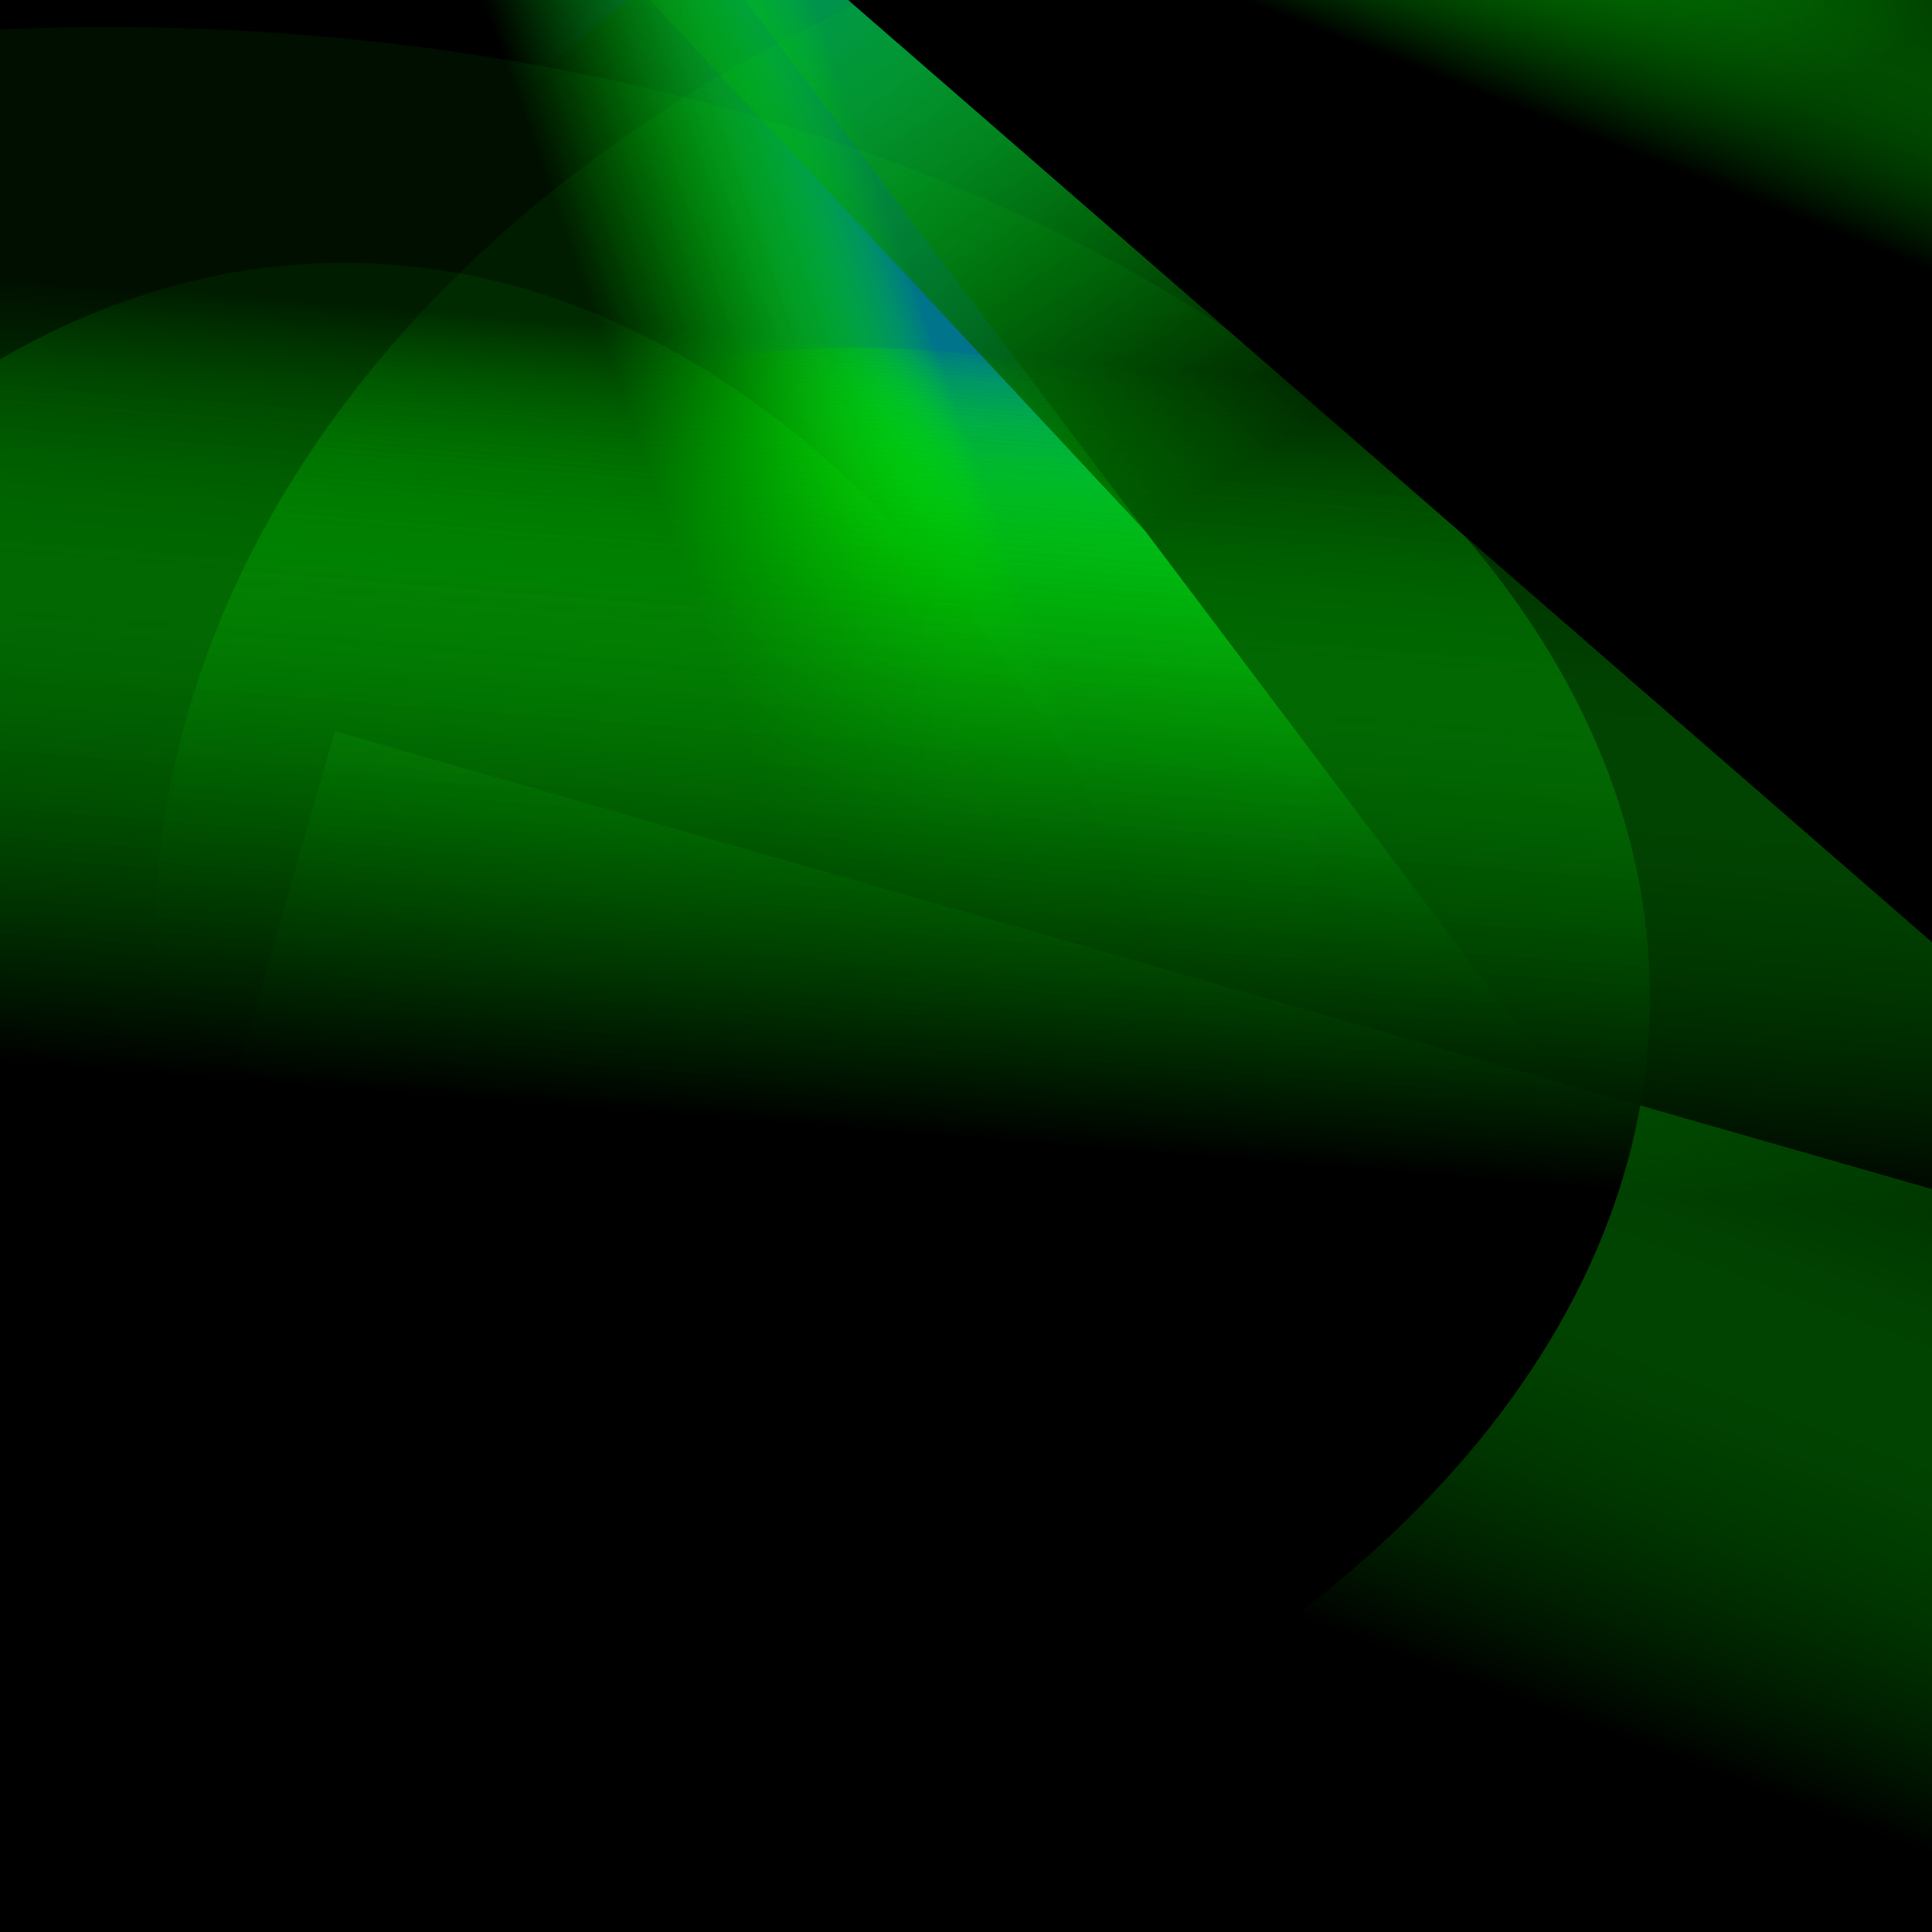 <?xml version='1.0' encoding='iso-8859-1'?>
<svg  xmlns='http://www.w3.org/2000/svg' xmlns:xlink='http://www.w3.org/1999/xlink' width='500' height='500' >
<defs>
<radialGradient id='a' cx='370' cy='258' r='169' gradientUnits='userSpaceOnUse'>
    <stop  offset='0' stop-color='222222'/>
    <stop  offset='1' stop-color='#0000FF'/>
</radialGradient>
<linearGradient id='c' x1='265' y1='154' x2='189' y2='181' gradientUnits='userSpaceOnUse'>
    <stop  offset='0' stop-color='#02FF02' stop-opacity='0.2'/>
    <stop  offset='1' stop-color='222222' stop-opacity='0.4'/>
</linearGradient>
<linearGradient id='b' x1='357' y1='100' x2='341' y2='302' gradientUnits='userSpaceOnUse'>
    <stop  offset='0' stop-color='#02FF02' stop-opacity='0.2'/>
    <stop  offset='1' stop-color='222222' stop-opacity='0.4'/>
</linearGradient>
</defs>
<rect fill='#0000FF' width='500' height='500'/>
<g fill-opacity='0.3'>
<ellipse fill = 'url(#c)' cx='222' cy='435' ry = '345' rx='299'/>
<ellipse fill = 'url(#b)' cx='7' cy='31' ry = '341' rx='392'/>
<ellipse fill = 'url(#b)' cx='276' cy='289' ry = '390' rx='346'/>
<ellipse fill = 'url(#c)' cx='64' cy='250' ry = '287' rx='371'/>
<ellipse fill = 'url(#b)' cx='418' cy='11' ry = '355' rx='398'/>
<rect fill = 'url(#c)' x = '183.5' y = '221.0' width='520' height='662'
                    transform = 'rotate(310)'/>
<rect fill = 'url(#c)' x = '16.5' y = '132.0' width='634' height='564'
                    transform = 'rotate(172)'/>
<ellipse fill = 'url(#b)' cx='82' cy='97' ry = '334' rx='291'/>
<ellipse fill = 'url(#c)' cx='417' cy='278' ry = '362' rx='397'/>
<rect fill = 'url(#b)' x = '123.0' y = '109.5' width='744' height='734'
                    transform = 'rotate(317)'/>
<rect fill = 'url(#b)' x = '5.0' y = '155.5' width='504' height='788'
                    transform = 'rotate(21)'/>
<ellipse fill = 'url(#b)' cx='293' cy='37' ry = '297' rx='253'/>
<ellipse fill = 'url(#c)' cx='48' cy='479' ry = '342' rx='286'/>
<ellipse fill = 'url(#c)' cx='10' cy='190' ry = '353' rx='332'/>
<rect fill = 'url(#b)' x = '78.5' y = '29.5' width='578' height='724'
                    transform = 'rotate(175)'/>
<rect fill = 'url(#b)' x = '34.0' y = '32.0' width='590' height='694'
                    transform = 'rotate(130)'/>
<rect fill = 'url(#c)' x = '26.0' y = '1.5' width='644' height='526'
                    transform = 'rotate(128)'/>
<rect fill = 'url(#b)' x = '154.0' y = '55.5' width='696' height='694'
                    transform = 'rotate(323)'/>
<ellipse fill = 'url(#b)' cx='424' cy='245' ry = '287' rx='384'/>
<ellipse fill = 'url(#b)' cx='89' cy='456' ry = '388' rx='252'/>
<rect fill = 'url(#b)' x = '135.5' y = '158.0' width='524' height='692'
                    transform = 'rotate(16)'/>
<ellipse fill = 'url(#b)' cx='28' cy='258' ry = '251' rx='399'/>
<rect fill = 'url(#c)' x = '144.0' y = '73.0' width='738' height='778'
                    transform = 'rotate(311)'/>
</g>
</svg>
